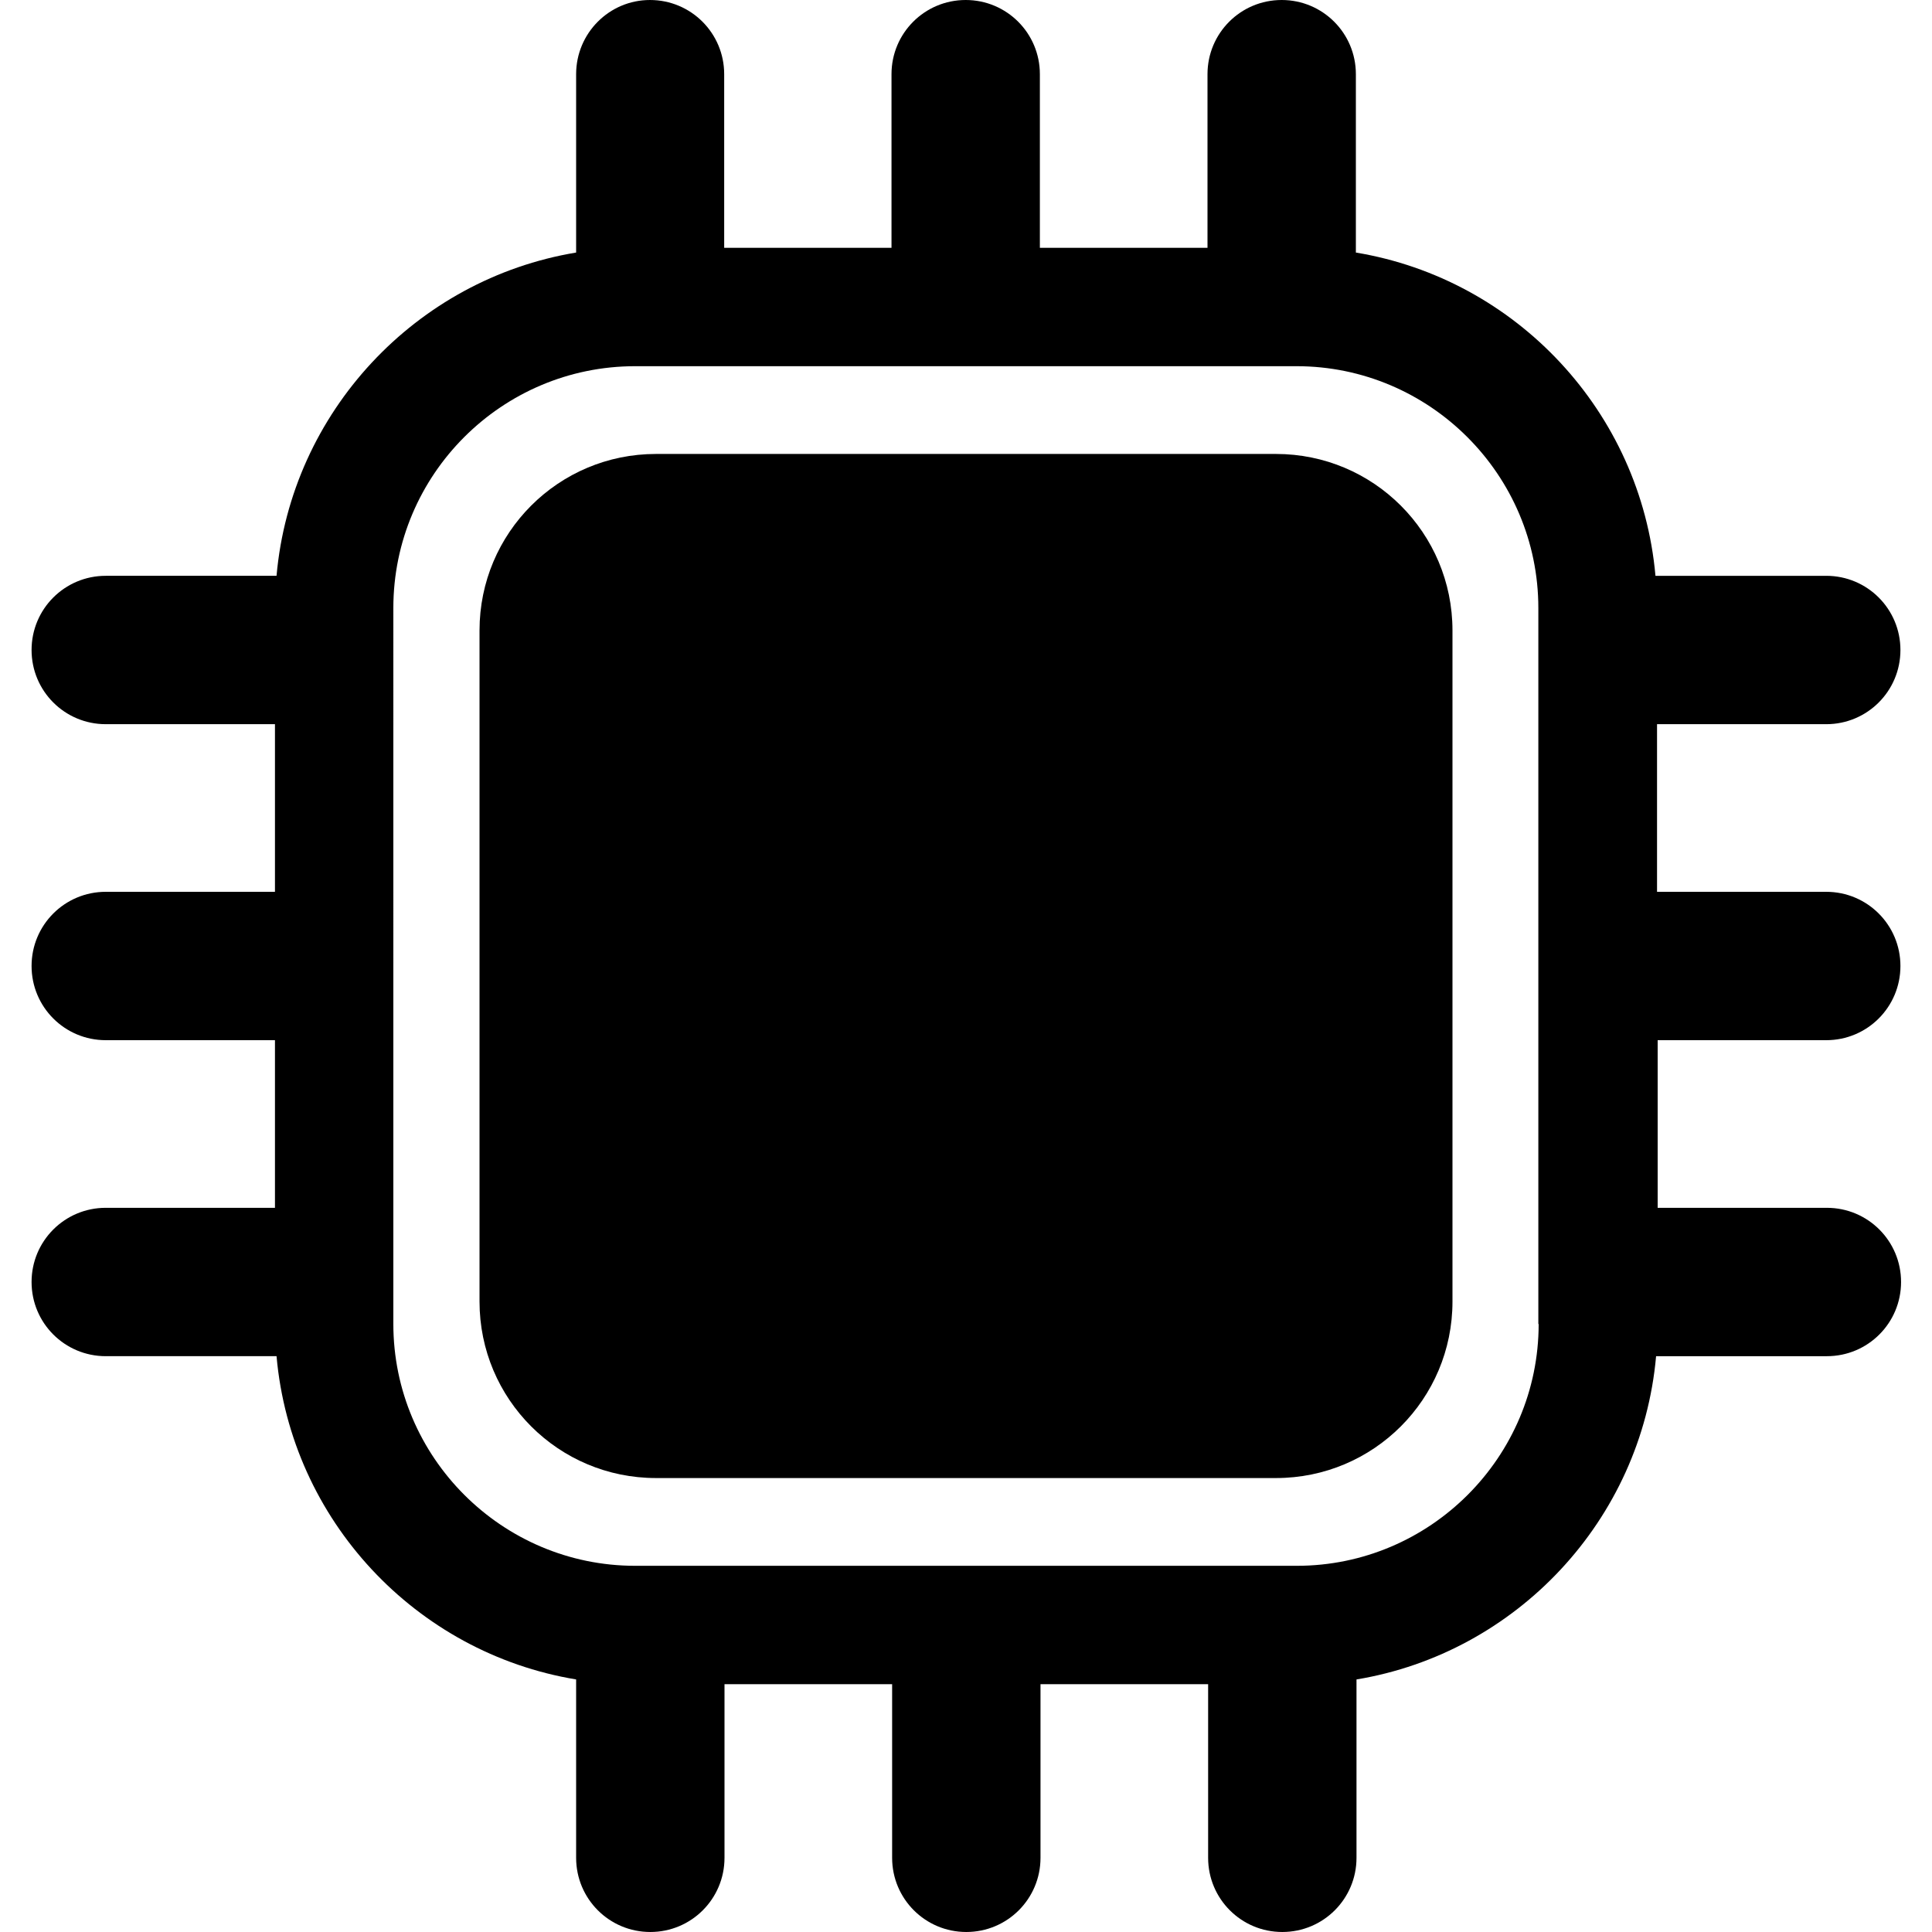 <?xml version="1.0" encoding="utf-8"?>
<!-- Generator: Adobe Illustrator 19.1.0, SVG Export Plug-In . SVG Version: 6.00 Build 0)  -->
<svg version="1.1" id="Capa_1" xmlns="http://www.w3.org/2000/svg" xmlns:xlink="http://www.w3.org/1999/xlink" x="0px" y="0px"
	 viewBox="-173 -26 612 612" style="enable-background:new -173 -26 612 612;" xml:space="preserve">
<g>
	<g>
		<path d="M231.2,117.8H34.8c-30.9,0-55.9,25-55.9,55.9v212.6c0,30.9,25,55.9,55.9,55.9h196.4c30.9,0,55.9-25,55.9-55.9V173.7
			C287.1,142.8,262.1,117.8,231.2,117.8z"/>
		<path d="M405.5,303.5c13,0,23.5-10.5,23.5-23.5s-10.5-23.5-23.5-23.5h-53.6v-53.1h53.6c13,0,23.5-10.5,23.5-23.5
			s-10.5-23.5-23.5-23.5h-54.1c-4.6-51.9-44.1-94-94.9-102.4V-2.5c0-13-10.5-23.5-23.5-23.5s-23.5,10.5-23.5,23.5v55h-53.1v-55
			c0-13-10.5-23.5-23.5-23.5s-23.5,10.5-23.5,23.5v55H56.4v-55c0-13-10.5-23.5-23.5-23.5C20-26,9.5-15.5,9.5-2.5V54
			c-50.7,8.4-90.3,50.5-94.9,102.4h-54.1c-13,0-23.5,10.5-23.5,23.5s10.5,23.5,23.5,23.5h53.6v53.1h-53.6c-13,0-23.5,10.5-23.5,23.5
			s10.5,23.5,23.5,23.5h53.6v53.1h-53.6c-13,0-23.5,10.5-23.5,23.5s10.5,23.5,23.5,23.5h54.1c4.6,51.9,44.1,94,94.9,102.4v56.5
			c0,13,10.5,23.5,23.5,23.5s23.5-10.5,23.5-23.5v-55h53.1v55c0,13,10.5,23.5,23.5,23.5s23.5-10.5,23.5-23.5v-55h53.1v55
			c0,13,10.5,23.5,23.5,23.5s23.5-10.5,23.5-23.5V506c50.7-8.4,90.3-50.5,94.9-102.4h54.1c13,0,23.5-10.5,23.5-23.5
			s-10.5-23.5-23.5-23.5h-53.6v-53.1L405.5,303.5L405.5,303.5L405.5,303.5z M314.4,393.4c0,42.2-34.4,76.6-76.6,76.6H28.2
			c-42.2,0-76.6-34.4-76.6-76.6V166.6C-48.4,124.3-14,90,28.2,90h209.5c42.2,0,76.6,34.4,76.6,76.6V393.4L314.4,393.4z"/>
	</g>
</g>
</svg>
